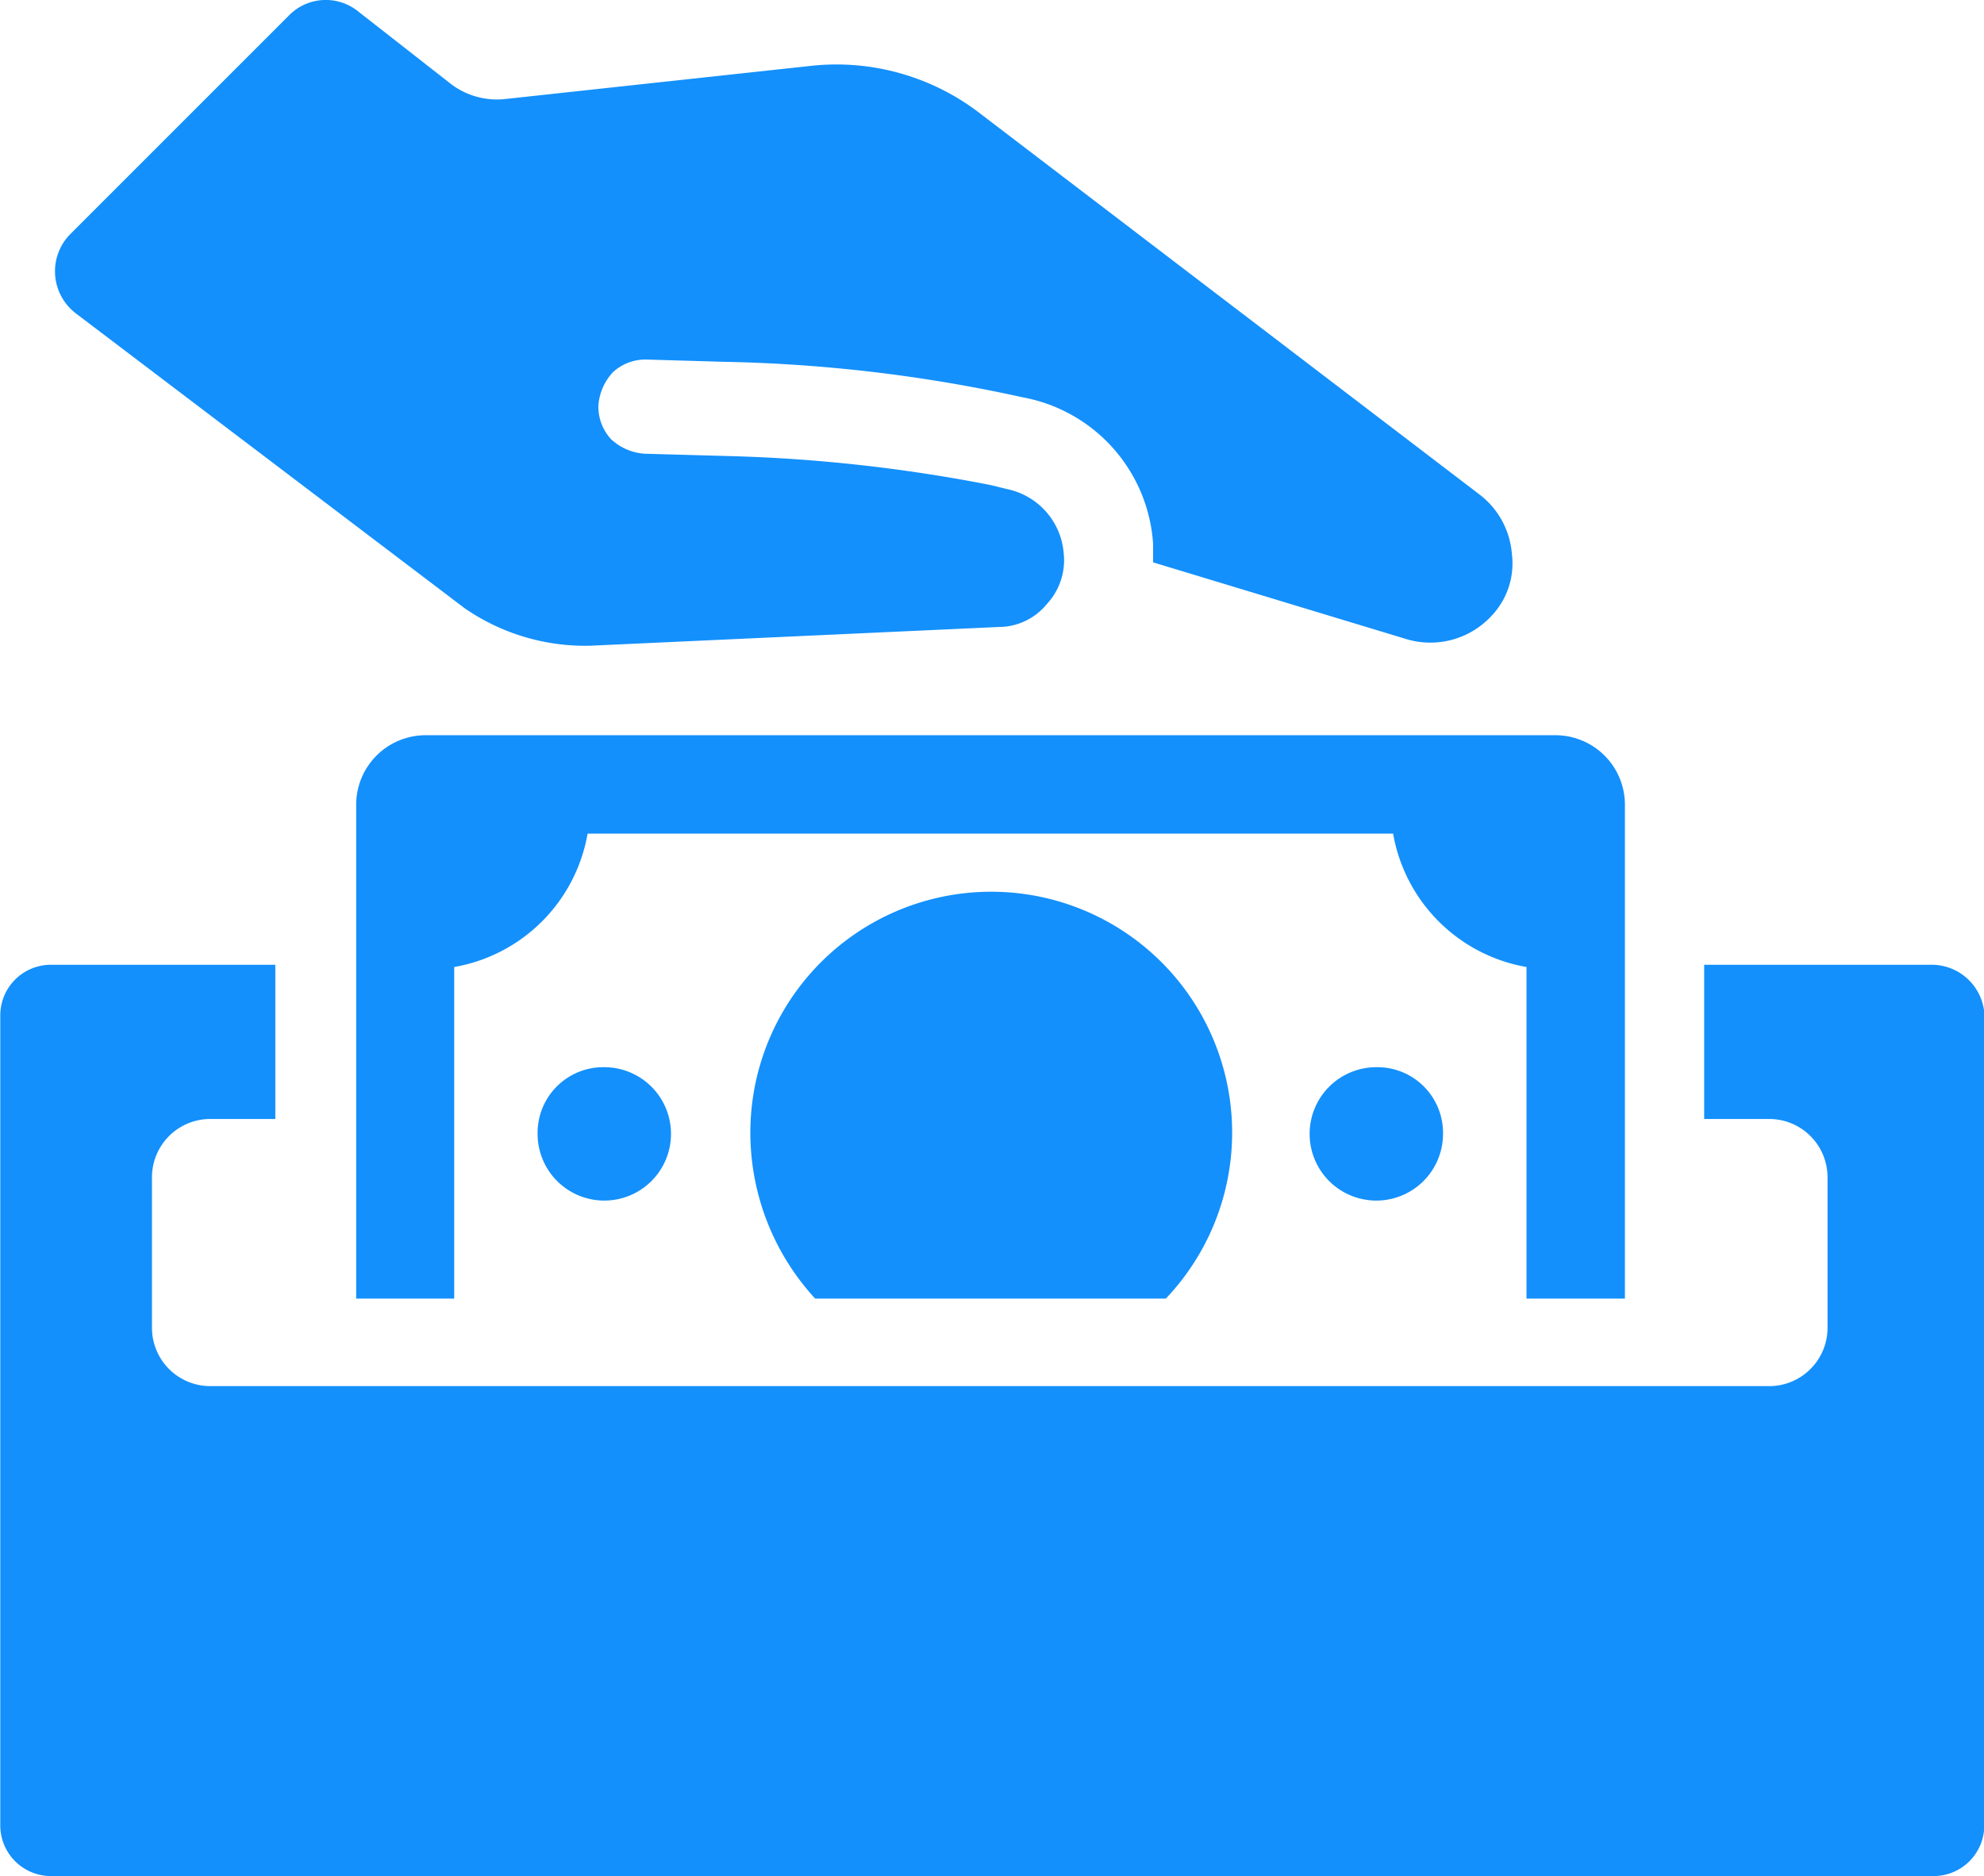 <svg xmlns="http://www.w3.org/2000/svg" width="21.15" height="20" viewBox="0 0 21.15 20">
  <g id="deposit-reporrt" transform="translate(-83.9 -98.159)">
    <path id="Path_438" data-name="Path 438" d="M103.019,104.643a2.262,2.262,0,0,0,1.335.4l4.361-.2a.663.663,0,0,0,.512-.246.684.684,0,0,0,.179-.532.76.76,0,0,0-.6-.691l-.179-.044a16.79,16.79,0,0,0-2.824-.31l-.866-.024a.581.581,0,0,1-.357-.155.512.512,0,0,1-.135-.357.581.581,0,0,1,.155-.357.512.512,0,0,1,.357-.135l.822.024a16.165,16.165,0,0,1,3.09.357l.111.024a1.7,1.7,0,0,1,1.378,1.557v.2l2.713.822a.888.888,0,0,0,.89-.246.812.812,0,0,0,.222-.667.883.883,0,0,0-.334-.624l-5.362-4.091a2.506,2.506,0,0,0-1.756-.489l-3.293.357a.81.81,0,0,1-.556-.155l-1-.782a.549.549,0,0,0-.735.044l-2.335,2.335a.564.564,0,0,0,.068.846Z" transform="translate(-14.166)" fill="#1390fc"/>
    <path id="Path_439" data-name="Path 439" d="M179.5,296.235v5.271h1.045v-3.535a1.748,1.748,0,0,0,1.422-1.422h8.587a1.748,1.748,0,0,0,1.422,1.422v3.535h1.049v-5.271a.741.741,0,0,0-.735-.735H180.235a.741.741,0,0,0-.735.735Z" transform="translate(-91.803 -189.503)" fill="#1390fc"/>
    <path id="Path_440" data-name="Path 440" d="M285.3,340.082a2.614,2.614,0,0,0,.691,1.756h3.738a2.568,2.568,0,1,0-4.429-1.756Z" transform="translate(-193.401 -229.835)" fill="#1390fc"/>
    <path id="Path_441" data-name="Path 441" d="M104.49,357.1h-2.423v1.644h.691a.622.622,0,0,1,.624.624v1.6a.622.622,0,0,1-.624.624H86.144a.622.622,0,0,1-.624-.624v-1.6a.622.622,0,0,1,.624-.624h.691V357.1h-2.4a.54.54,0,0,0-.532.532v8.651a.54.54,0,0,0,.532.532h20.086a.54.54,0,0,0,.532-.532v-8.675a.564.564,0,0,0-.56-.508Z" transform="translate(0 -248.656)" fill="#1390fc"/>
    <path id="Path_442" data-name="Path 442" d="M436.111,384.6a.711.711,0,1,0,.711.711A.7.7,0,0,0,436.111,384.6Z" transform="translate(-337.539 -275.064)" fill="#1390fc"/>
    <path id="Path_443" data-name="Path 443" d="M228.2,385.311a.711.711,0,1,0,.711-.711.7.7,0,0,0-.711.711Z" transform="translate(-138.569 -275.064)" fill="#1390fc"/>
  </g>
</svg>
